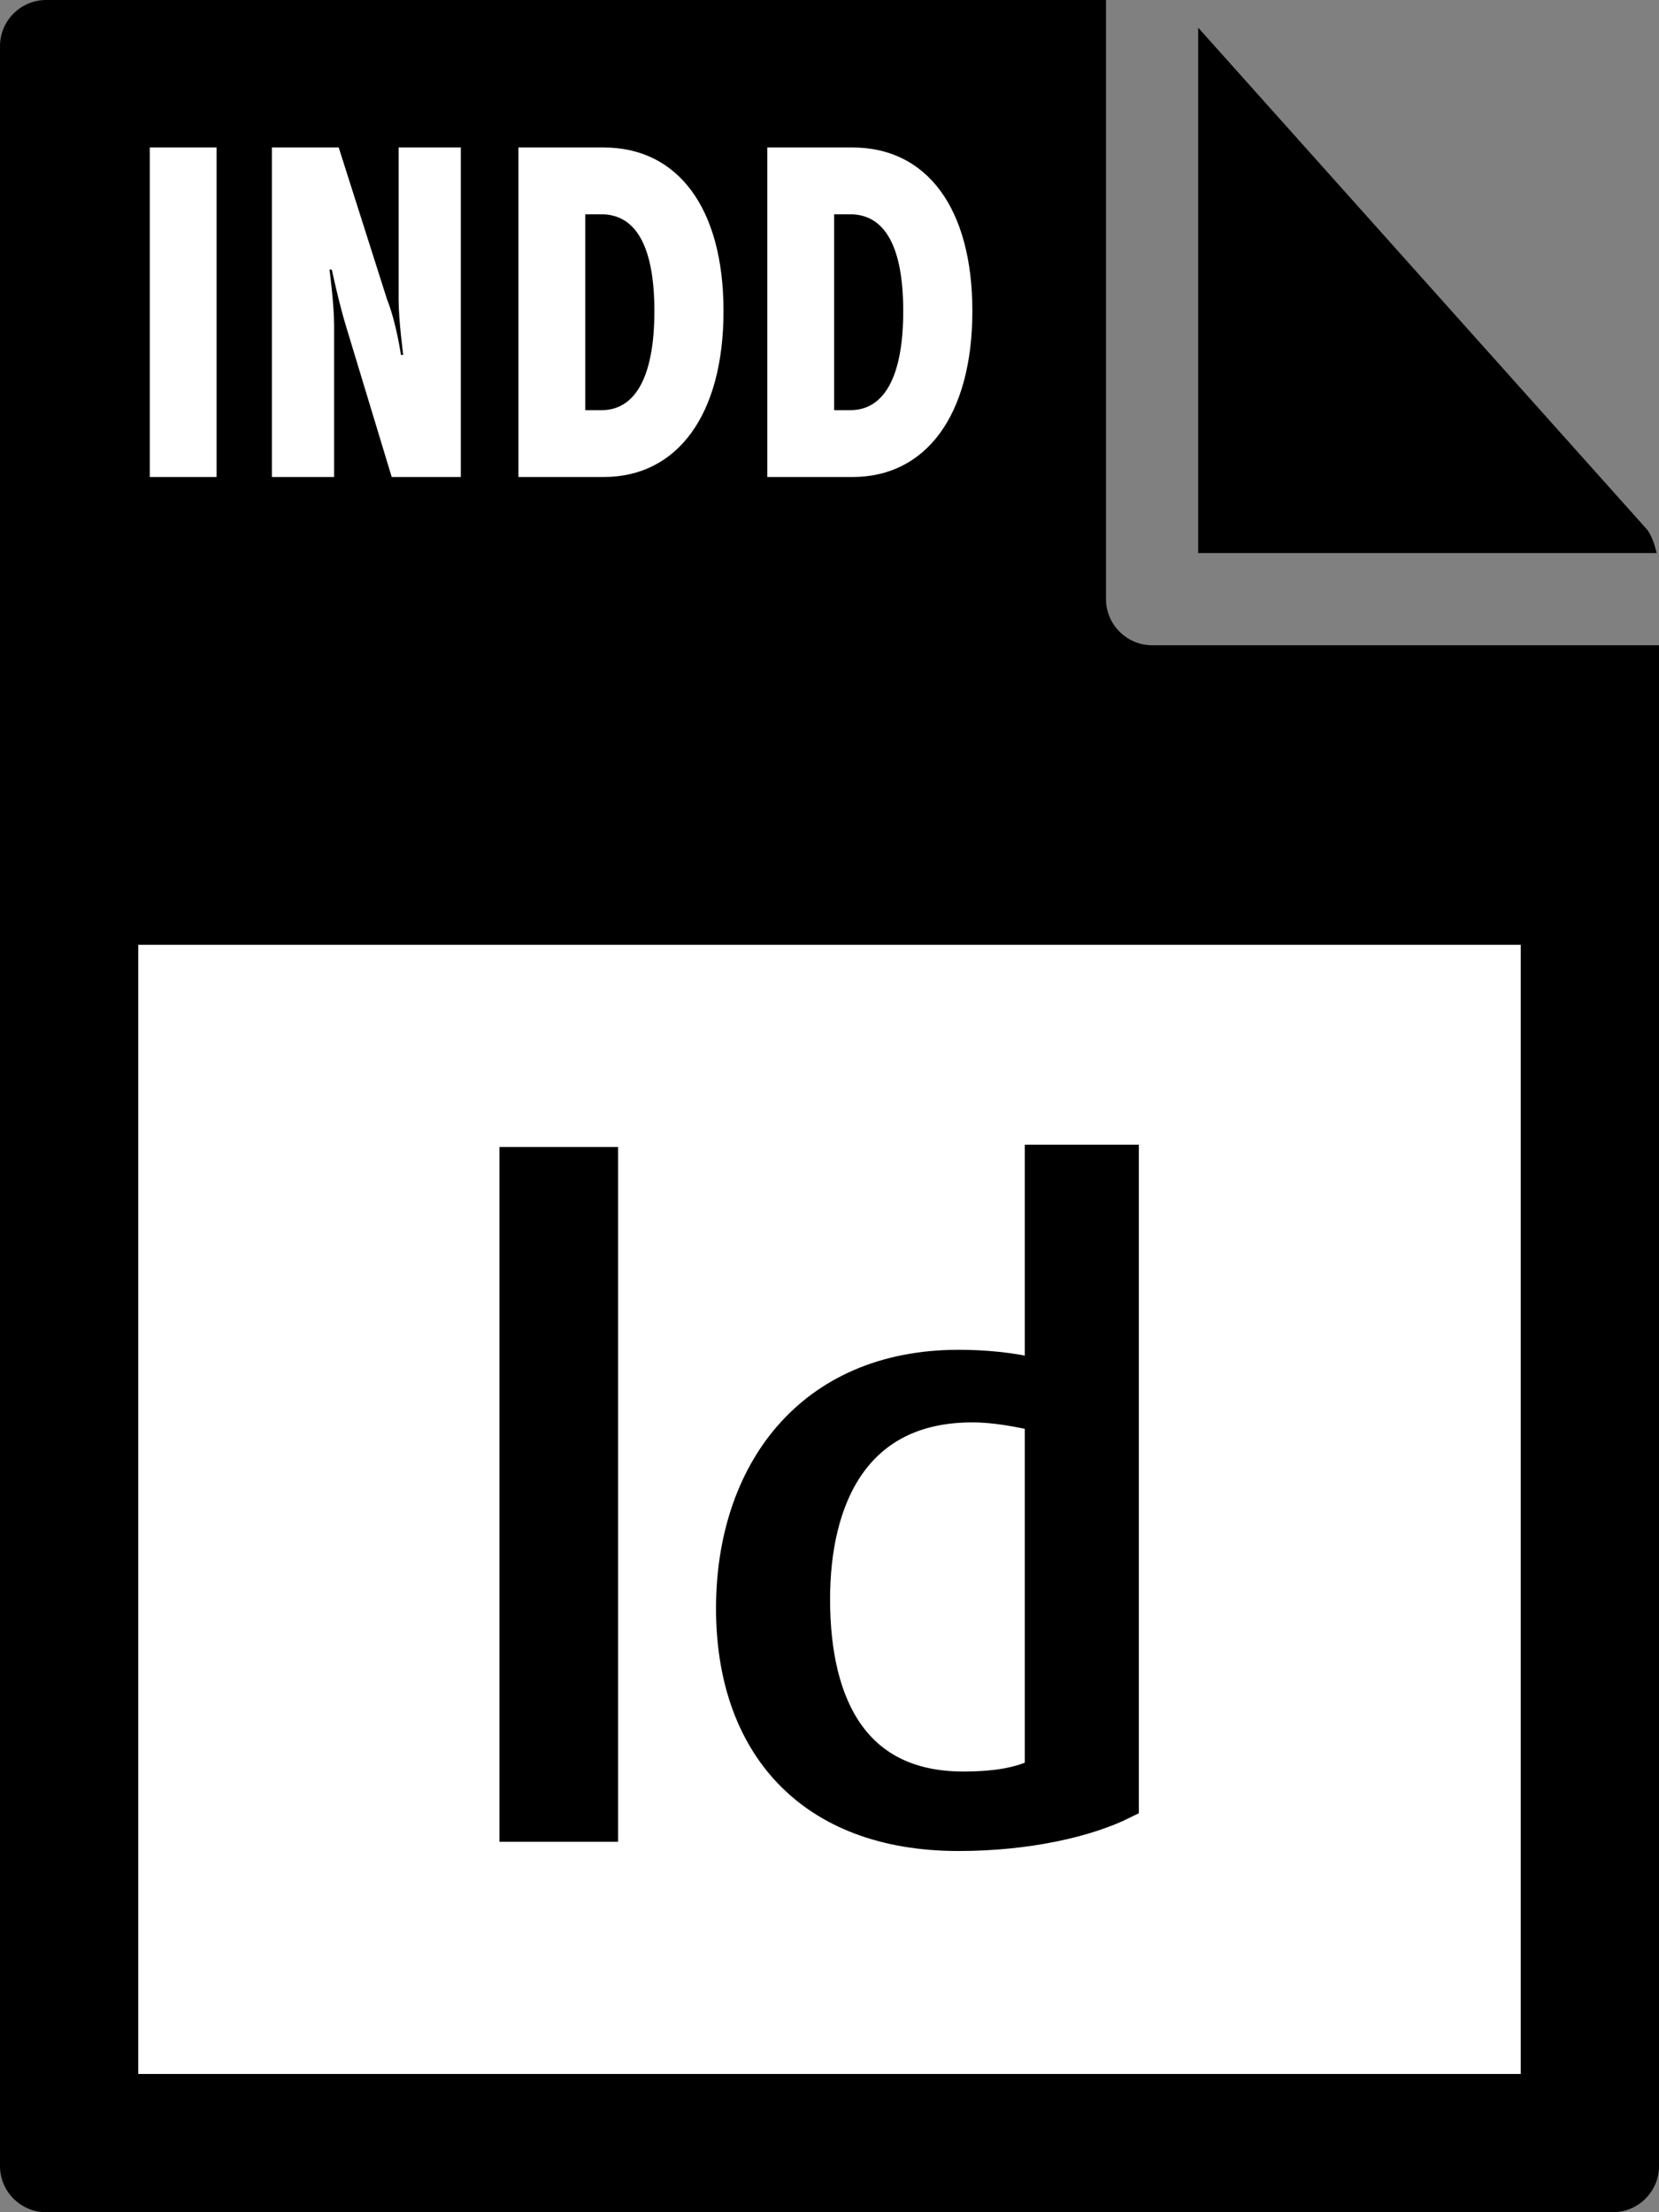 <svg xmlns="http://www.w3.org/2000/svg" viewBox="0 0 72 96"><rect x="0" y="0" width="72" height="96" fill="#808080" stroke="none"/><path d="M0 2v92c0 1.1.9 2 2 2h68c1.1 0 2-.9 2-2V28H50c-1.1 0-2-.9-2-2V0H2C.9 0 0 .9 0 2z"/><path d="M71.9 24c-.1-.4-.2-.7-.4-1L52 1.2V24h19.9z"/><path d="M6 41h60v49H6zm.5-34.6h2.9v14.3H6.5V6.4zm5.2 0h3l2.1 6.6c.4 1 .6 2.4.6 2.4h.1s-.2-1.5-.2-2.4V6.4H20v14.3h-3l-2-6.6c-.3-1-.6-2.4-.6-2.4h-.1s.2 1.5.2 2.4v6.6h-2.7V6.4zm10.8 0h3.7c3.2 0 5.2 2.6 5.2 7.1s-2 7.2-5.2 7.2h-3.7V6.4zm3.6 11.4c1.5 0 2.3-1.5 2.3-4.3s-.8-4.2-2.3-4.2h-.7v8.5h.7zm7.2-11.4H37c3.2 0 5.2 2.6 5.2 7.1s-2 7.2-5.2 7.2h-3.7V6.4zm3.6 11.4c1.5 0 2.3-1.5 2.3-4.3s-.8-4.2-2.3-4.2h-.7v8.5h.7z" fill="#fff"/><path d="M22.3 79.3V50.4h3.9v28.9h-3.9zm19.3.4c-6.5 0-9.9-4-9.9-9.9s3.4-10.6 9.9-10.6c1.1 0 2.3.1 3.5.4v-9.3h3.7v28c-1.6.8-4.2 1.4-7.2 1.4zm3.5-18.2c-.9-.2-1.9-.4-2.9-.4-5.1 0-6.8 4-6.8 8.3 0 4.7 1.8 8.1 6.4 8.1 1.5 0 2.5-.2 3.3-.6V61.5z" fill="currentColor" stroke="currentColor" stroke-width="1.25" stroke-miterlimit="10"/></svg>